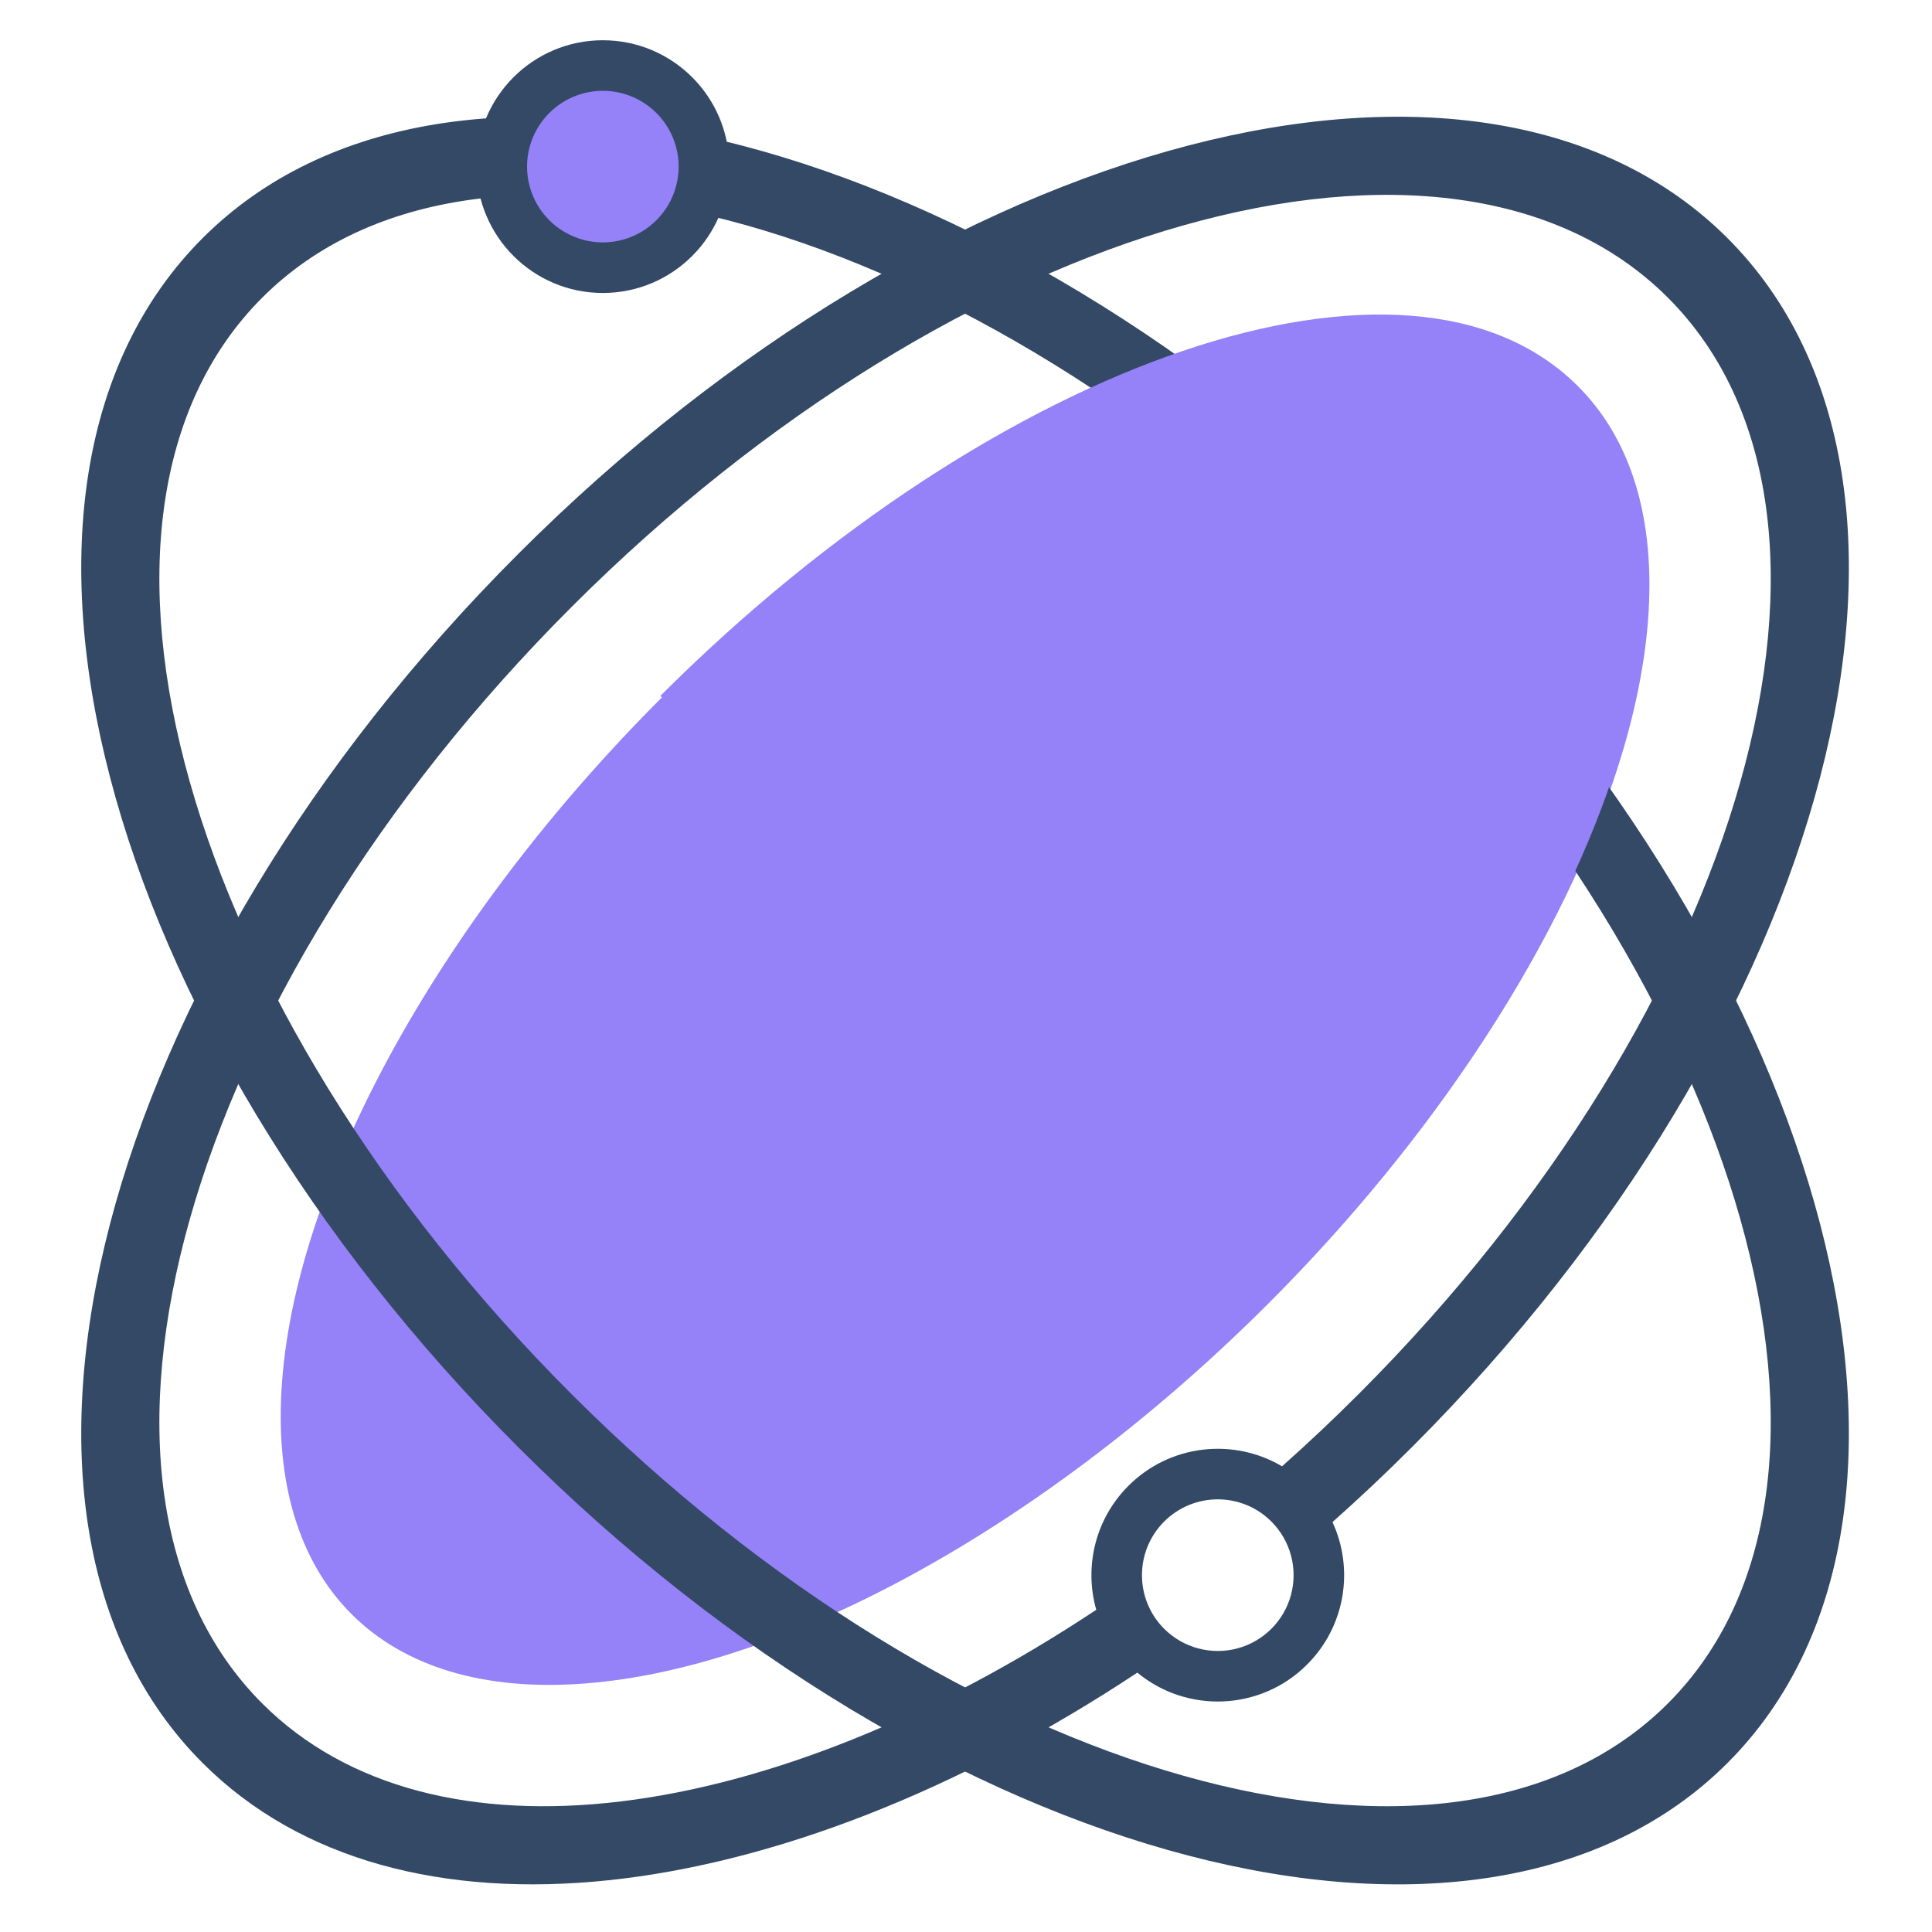 <?xml version="1.0" encoding="UTF-8"?>
<svg width="48px" height="48px" viewBox="0 0 48 48" version="1.1" xmlns="http://www.w3.org/2000/svg" xmlns:xlink="http://www.w3.org/1999/xlink">
    <!-- Generator: Sketch 63.1 (92452) - https://sketch.com -->
    <title>shijianyunhang-icon256</title>
    <desc>Created with Sketch.</desc>
    <g id="新增-日标" stroke="none" stroke-width="1" fill="none" fill-rule="evenodd">
        <g id="日标-服务详情" transform="translate(-955, -1020)" fill-rule="nonzero">
            <g id="编组-27" transform="translate(488, 773)">
                <g id="编组-5备份-3" transform="translate(338, 220)">
                    <g id="编组-51">
                        <g id="shijianyunhang-icon256" transform="translate(129, 27)">
                            <path d="M33.105,37.816 C33.642,38.976 33.432,40.397 32.475,41.354 C31.321,42.509 29.49,42.576 28.257,41.556 C19.339,47.462 9.89,48.656 5.034,43.801 C-1.095,37.671 2.416,24.221 12.878,13.759 C23.339,3.298 36.789,-0.214 42.919,5.916 C49.049,12.046 45.537,25.496 35.076,35.957 C34.429,36.604 33.772,37.223 33.105,37.816 Z M31.852,36.43 C32.495,35.859 33.13,35.26 33.754,34.636 C43.399,24.992 46.839,12.796 41.439,7.396 C36.039,1.996 23.843,5.436 14.199,15.081 C4.555,24.725 1.114,36.921 6.514,42.321 C10.747,46.553 19.154,45.355 27.236,39.995 C26.935,38.935 27.201,37.749 28.036,36.914 C29.07,35.88 30.648,35.718 31.852,36.43 Z M28.923,40.466 C29.399,40.942 30.093,41.128 30.743,40.954 C31.393,40.78 31.901,40.272 32.075,39.622 C32.249,38.972 32.063,38.278 31.587,37.802 C30.851,37.067 29.659,37.067 28.923,37.803 C28.188,38.538 28.188,39.731 28.923,40.466 Z" id="形状" fill="#334966"></path>
                            <path d="M16.445,17.327 C10.999,22.773 7.402,29.24 7.01,34.294 C6.617,39.347 9.488,42.218 14.541,41.825 C19.595,41.433 26.063,37.836 31.508,32.39 C36.954,26.944 40.551,20.476 40.944,15.423 C41.336,10.37 38.465,7.499 33.412,7.891 C28.359,8.284 21.891,11.881 16.445,17.327 Z" id="路径" fill="#9581F8"></path>
                            <path d="M42.919,43.801 C36.789,49.931 23.339,46.419 12.878,35.957 C2.416,25.496 -1.095,12.046 5.034,5.916 C11.164,-0.214 24.614,3.298 35.076,13.759 C45.537,24.221 49.049,37.671 42.919,43.801 Z M41.439,42.321 C46.839,36.921 43.399,24.725 33.754,15.081 C24.11,5.437 11.915,1.996 6.514,7.396 C1.114,12.796 4.555,24.992 14.199,34.636 C23.843,44.28 36.039,47.721 41.439,42.321 Z" id="形状" fill="#334966"></path>
                            <path d="M31.47,32.352 C39.888,23.934 43.341,13.737 39.181,9.578 C35.022,5.418 24.826,8.871 16.407,17.289 L31.47,32.352 Z" id="路径" fill="#9581F8"></path>
                            <path d="M11.838,4.139 C11.838,5.873 13.244,7.279 14.977,7.279 C16.711,7.279 18.117,5.873 18.117,4.139 C18.117,2.405 16.711,1 14.977,1 C13.244,1 11.838,2.405 11.838,4.139 Z" id="路径" fill="#334966"></path>
                            <path d="M13.094,4.139 C13.094,4.812 13.453,5.434 14.036,5.77 C14.618,6.107 15.336,6.107 15.919,5.77 C16.502,5.434 16.861,4.812 16.861,4.139 C16.861,3.466 16.502,2.845 15.919,2.508 C15.336,2.172 14.618,2.172 14.036,2.508 C13.453,2.845 13.094,3.466 13.094,4.139 Z" id="路径" fill="#9581F8"></path>
                        </g>
                    </g>
                </g>
            </g>
        </g>
    </g>
</svg>